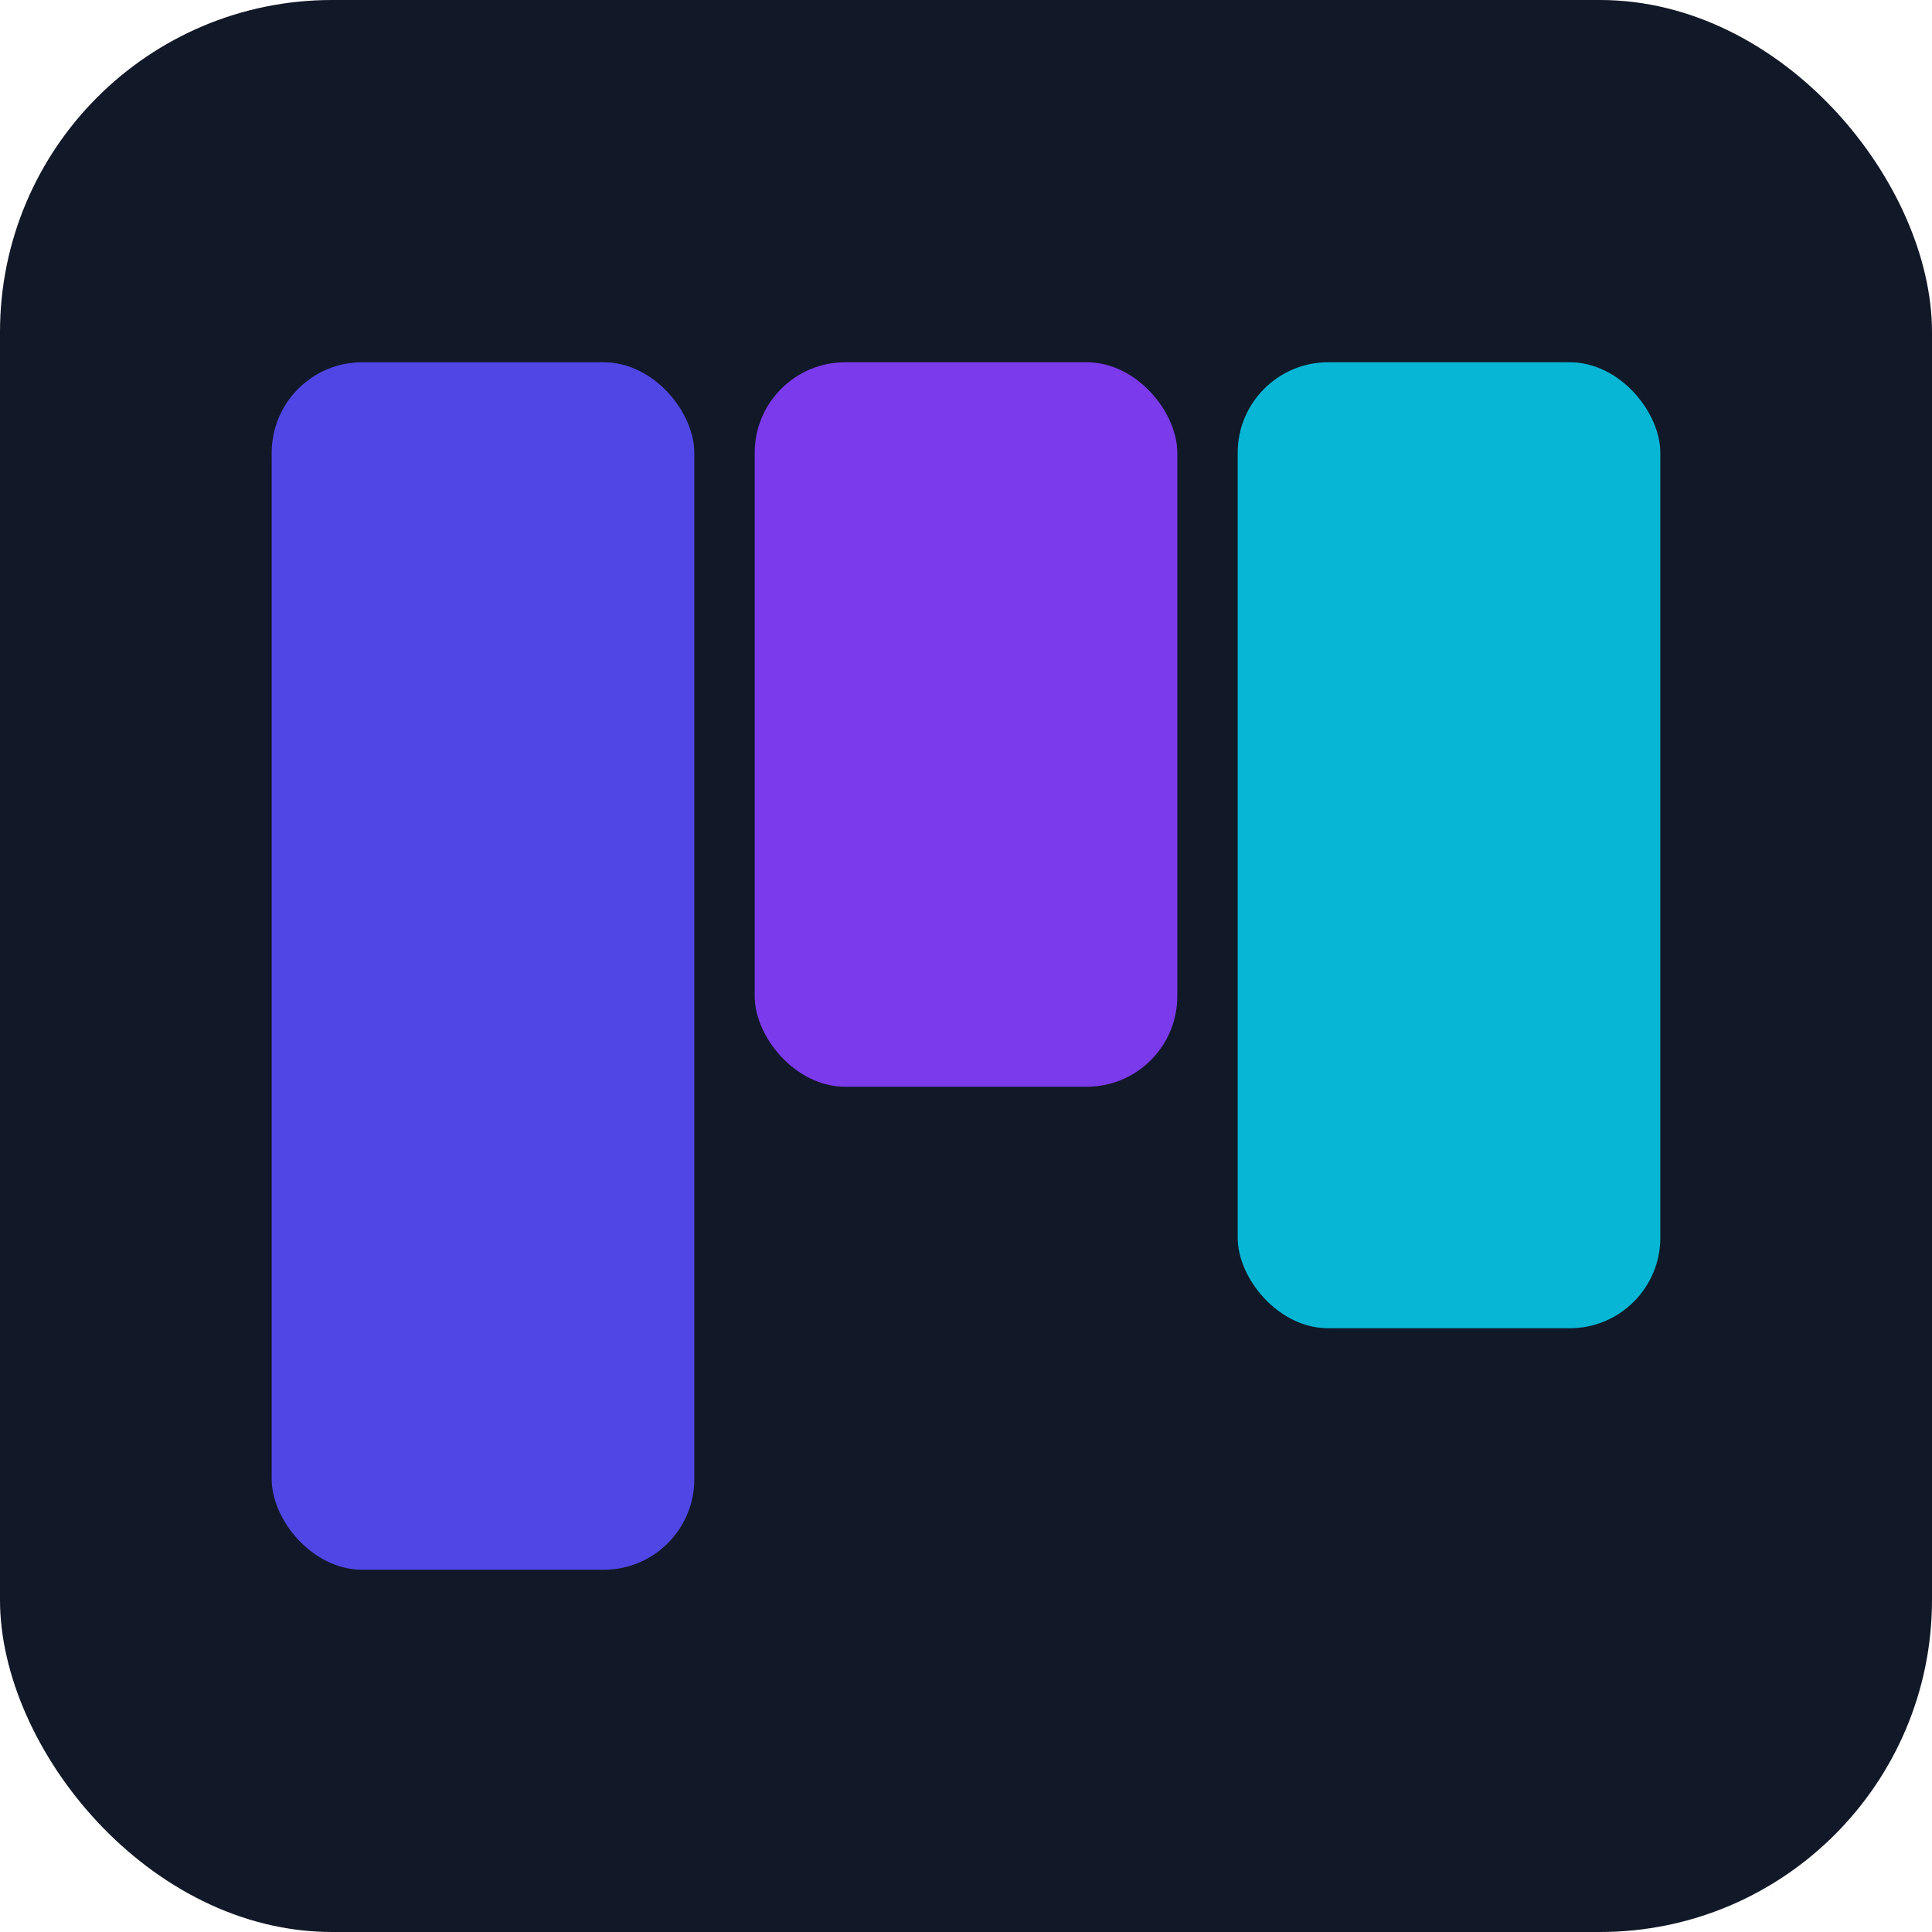 <svg width="256" height="256" viewBox="0 0 256 256" fill="none" xmlns="http://www.w3.org/2000/svg">
<rect width="256" height="256" rx="44" fill="#111827"/>
<rect x="36" y="48" width="56" height="160" rx="12" fill="#4F46E5"/>
<rect x="100" y="48" width="56" height="96" rx="12" fill="#7C3AED"/>
<rect x="164" y="48" width="56" height="128" rx="12" fill="#06B6D4"/>
</svg>
